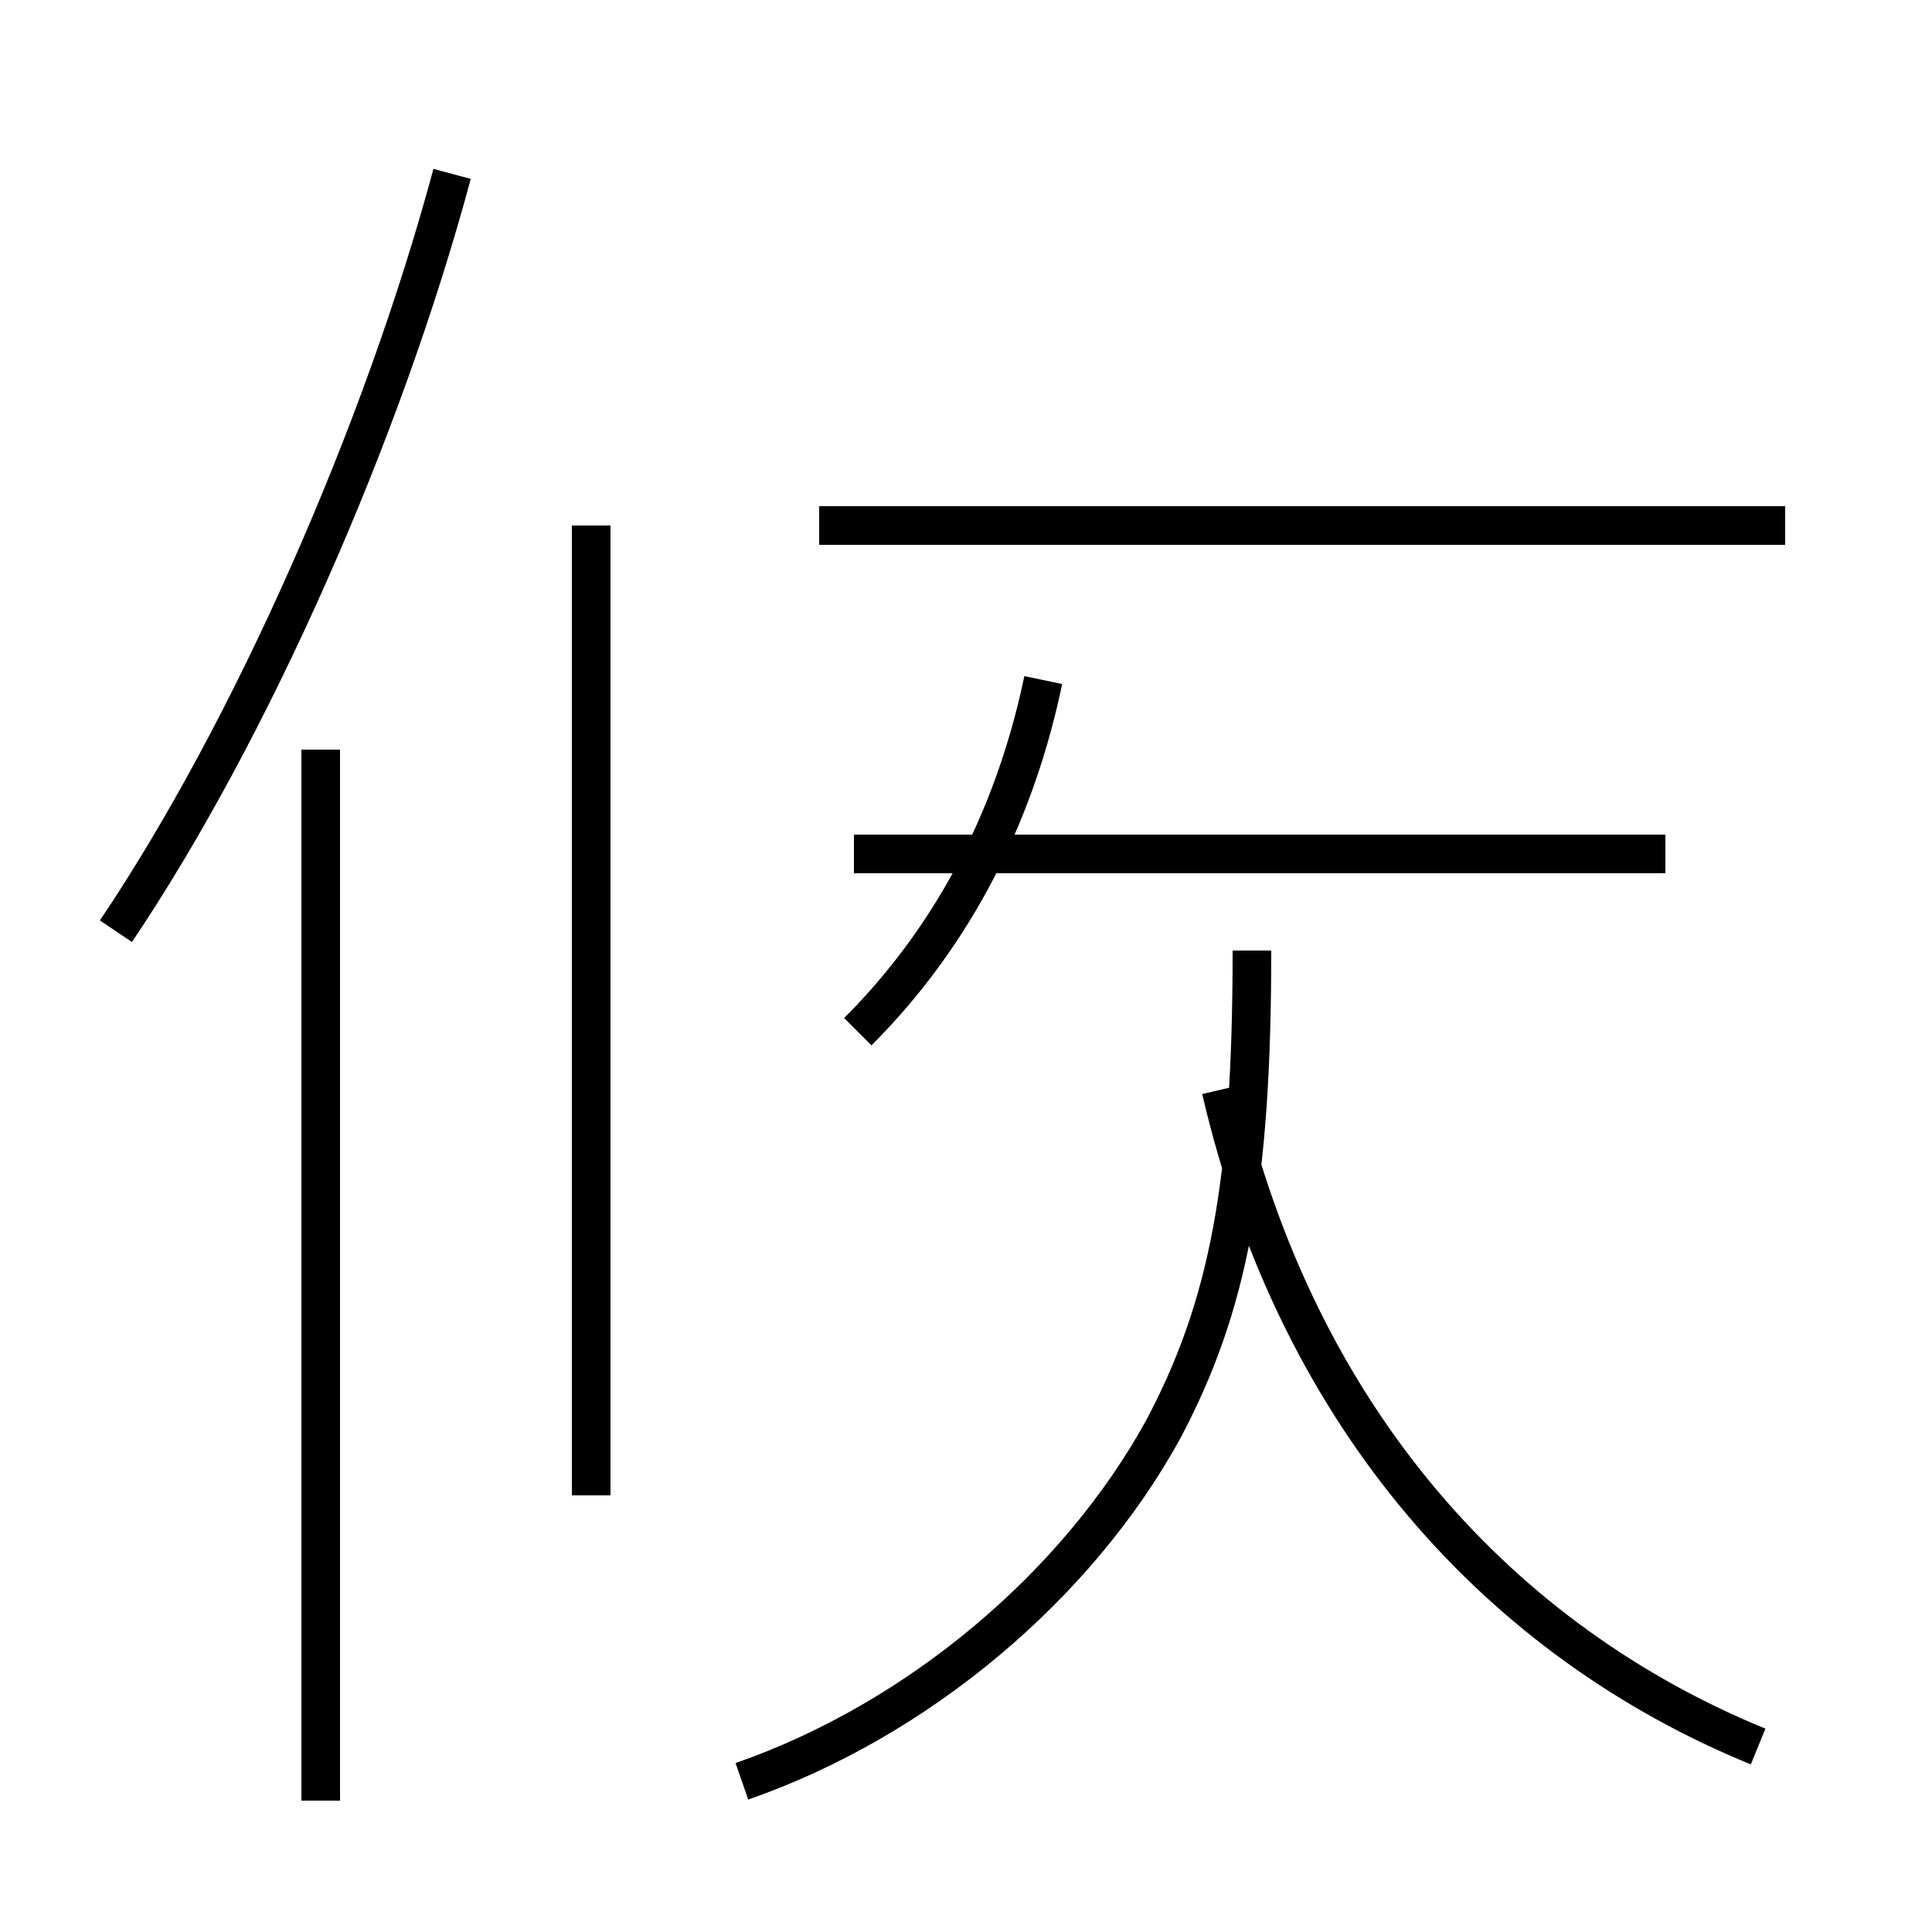 <?xml version='1.0' encoding='utf8'?>
<svg viewBox="0.0 -44.0 50.0 50.0" version="1.1" xmlns="http://www.w3.org/2000/svg">
<rect x="0.0" y="-44.0" width="50.0" height="50.0" fill="#808080" stroke="none"/>
<rect x="-1000" y="-1000" width="2000" height="2000" stroke="white" fill="white"/>
<g style="fill:none; stroke:#000000;  stroke-width:1">
<path d="M 3.0 19.9 C 6.5 25.1 9.9 32.8 11.7 39.5 M 8.3 -2.6 L 8.3 24.6 M 15.3 30.4 L 15.3 5.3 M 46.2 30.4 L 21.2 30.4 M 43.1 21.9 L 22.1 21.9 M 19.2 -2.1 C 23.8 -0.5 27.9 3.0 30.1 7.0 C 31.8 10.2 32.4 13.4 32.4 19.4 M 45.5 -1.2 C 38.9 1.5 33.6 7.2 31.6 15.8 M 43.1 21.9 L 22.1 21.9 M 22.2 17.3 C 24.1 19.2 26.1 22.1 27.0 26.4" transform="scale(1, -1)" />
</g>
</svg>